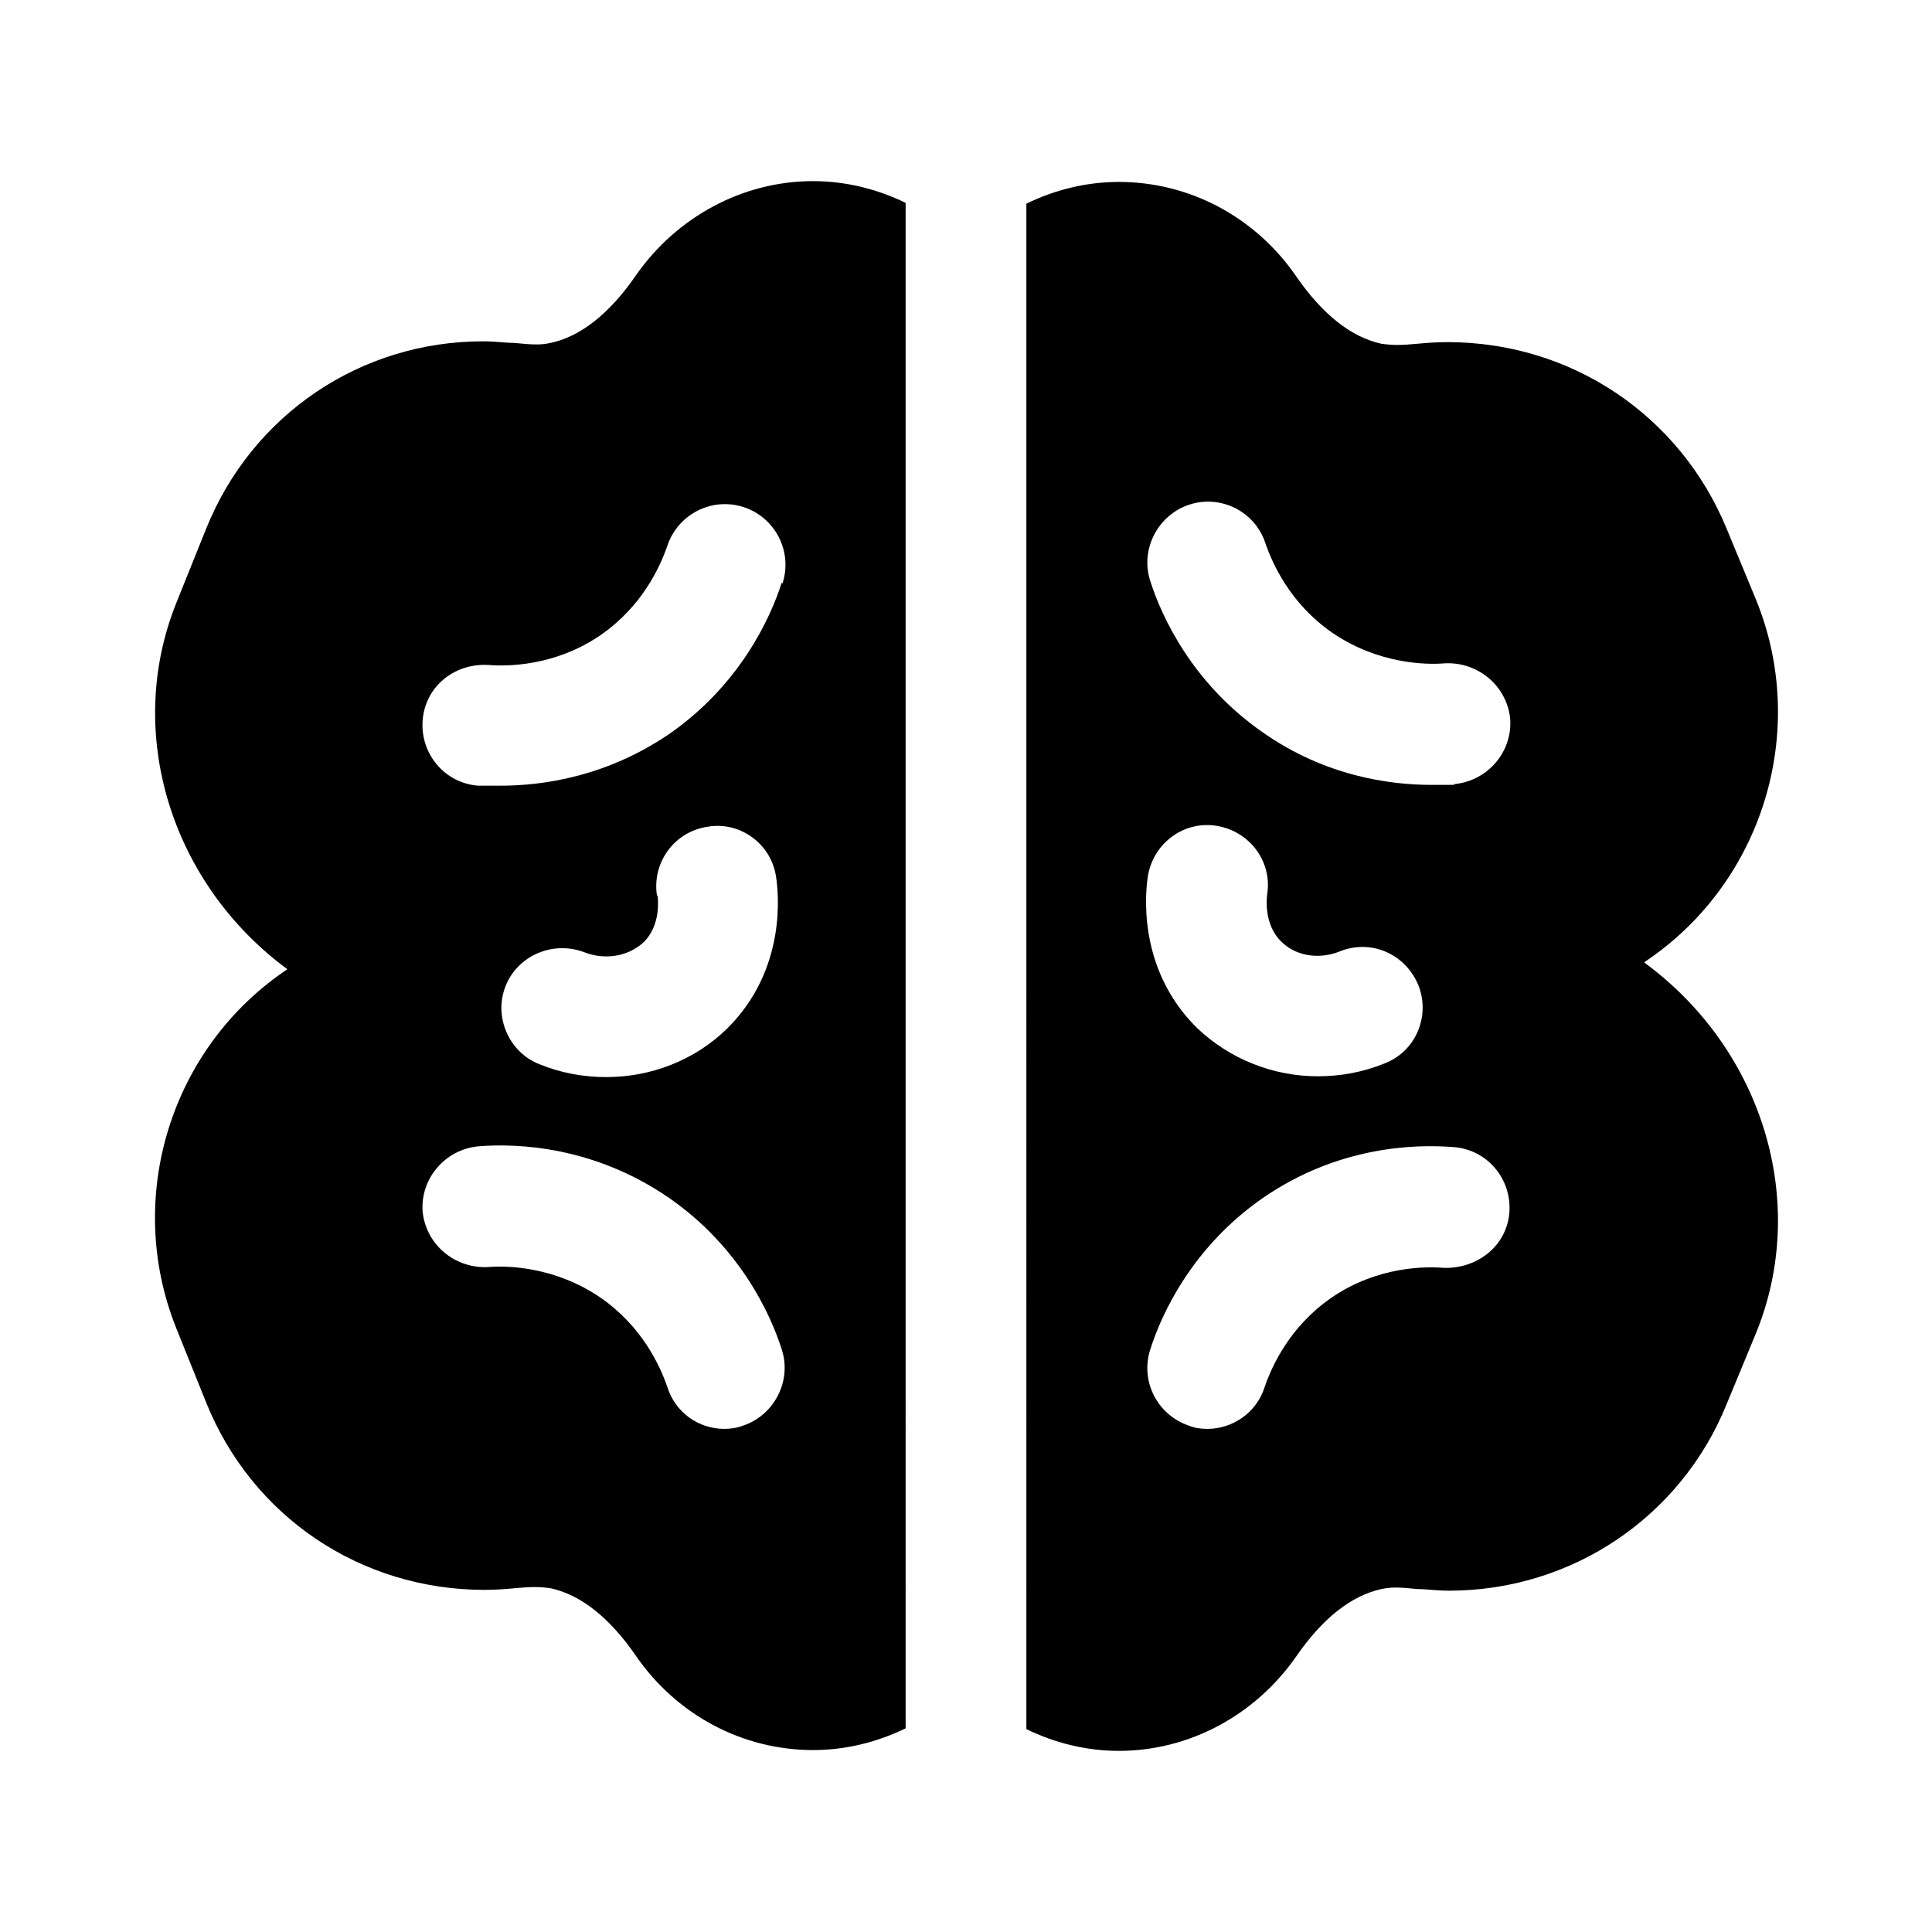 <?xml version="1.0" encoding="UTF-8"?><svg xmlns="http://www.w3.org/2000/svg" viewBox="0 0 24 24"><g id="a"/><g id="b"/><g id="c"/><g id="d"/><g id="e"/><g id="f"/><g id="g"/><g id="h"/><g id="i"/><g id="j"/><g id="k"><g><path d="M20.43,11.95c1.47-.98,2.05-2.88,1.38-4.51l-.36-.87c-.58-1.41-1.93-2.32-3.47-2.32h0c-.14,0-.26,.01-.37,.02-.21,.02-.31,.02-.45,0-.37-.08-.73-.36-1.06-.84-.51-.74-1.33-1.17-2.2-1.17-.41,0-.8,.1-1.15,.27V21.48c.35,.17,.74,.27,1.15,.27,.87,0,1.69-.44,2.2-1.17,.33-.48,.69-.76,1.06-.84,.14-.03,.24-.02,.45,0,.11,0,.23,.02,.39,.02,1.52,0,2.88-.91,3.45-2.32l.36-.87c.67-1.63,.09-3.53-1.38-4.61Zm-4.51-.25c.18,.18,.47,.22,.72,.12,.39-.16,.82,.03,.98,.42,.15,.38-.03,.82-.42,.97-.27,.11-.55,.16-.83,.16-.55,0-1.09-.21-1.5-.6-.75-.74-.64-1.7-.61-1.89,.07-.41,.45-.69,.86-.62,.41,.07,.69,.45,.62,.86,0,.02-.05,.36,.18,.58Zm2.02,4.05c-.23-.02-.83-.02-1.4,.37-.52,.36-.74,.85-.83,1.11-.1,.32-.4,.52-.71,.52-.08,0-.16-.01-.23-.04-.39-.13-.61-.55-.48-.95,.14-.44,.52-1.27,1.4-1.88,.93-.64,1.88-.67,2.37-.63,.41,.03,.72,.39,.69,.81-.03,.41-.39,.7-.81,.69Zm.12-6c-.08,0-.17,0-.28,0-.52,0-1.32-.11-2.09-.65-.88-.61-1.26-1.44-1.4-1.88-.13-.39,.09-.82,.48-.95,.39-.13,.82,.08,.95,.48,.09,.26,.31,.75,.83,1.11,.57,.39,1.17,.4,1.4,.38,.41-.02,.77,.28,.81,.69,.03,.41-.28,.77-.69,.81Z"/><path d="M7.9,3.42c-.33,.48-.69,.76-1.06,.84-.14,.03-.24,.02-.45,0-.11,0-.23-.02-.39-.02-1.52,0-2.87,.91-3.44,2.33l-.37,.92c-.65,1.62-.06,3.49,1.38,4.55-1.45,.97-2.03,2.84-1.38,4.46l.37,.92c.57,1.42,1.92,2.33,3.46,2.33h0c.14,0,.26-.01,.37-.02,.21-.02,.31-.02,.45,0,.37,.08,.73,.36,1.06,.84,.51,.74,1.33,1.17,2.2,1.17,.41,0,.8-.1,1.15-.27V2.52c-.35-.17-.74-.27-1.15-.27-.87,0-1.69,.44-2.2,1.17Zm1.33,14.29c-.08,.03-.16,.04-.23,.04-.32,0-.61-.2-.71-.52-.09-.26-.31-.75-.83-1.11-.57-.39-1.17-.4-1.4-.38-.41,.02-.77-.28-.81-.69-.03-.41,.28-.77,.69-.81,.49-.04,1.44,0,2.37,.64,.88,.61,1.26,1.44,1.4,1.88,.13,.39-.09,.82-.48,.95Zm-1.07-6.59c-.06-.41,.22-.79,.63-.85,.4-.07,.79,.21,.85,.62,.03,.19,.14,1.15-.61,1.89-.4,.39-.94,.6-1.5,.6-.28,0-.56-.05-.83-.16-.38-.15-.57-.59-.42-.97,.15-.38,.59-.57,.98-.42,.26,.1,.54,.05,.73-.12,.23-.22,.18-.56,.18-.58Zm1.55-3.88c-.14,.44-.52,1.27-1.4,1.88-.78,.53-1.57,.64-2.09,.64-.1,0-.2,0-.28,0-.41-.03-.72-.39-.69-.81,.03-.41,.38-.71,.81-.69,.23,.02,.83,.02,1.4-.37,.52-.36,.74-.85,.83-1.11,.13-.39,.55-.61,.95-.48,.39,.13,.61,.55,.48,.95Z"/></g></g><g id="l"/><g id="m"/><g id="n"/><g id="o"/><g id="p"/><g id="q"/><g id="r"/><g id="s"/><g id="t"/><g id="u"/></svg>